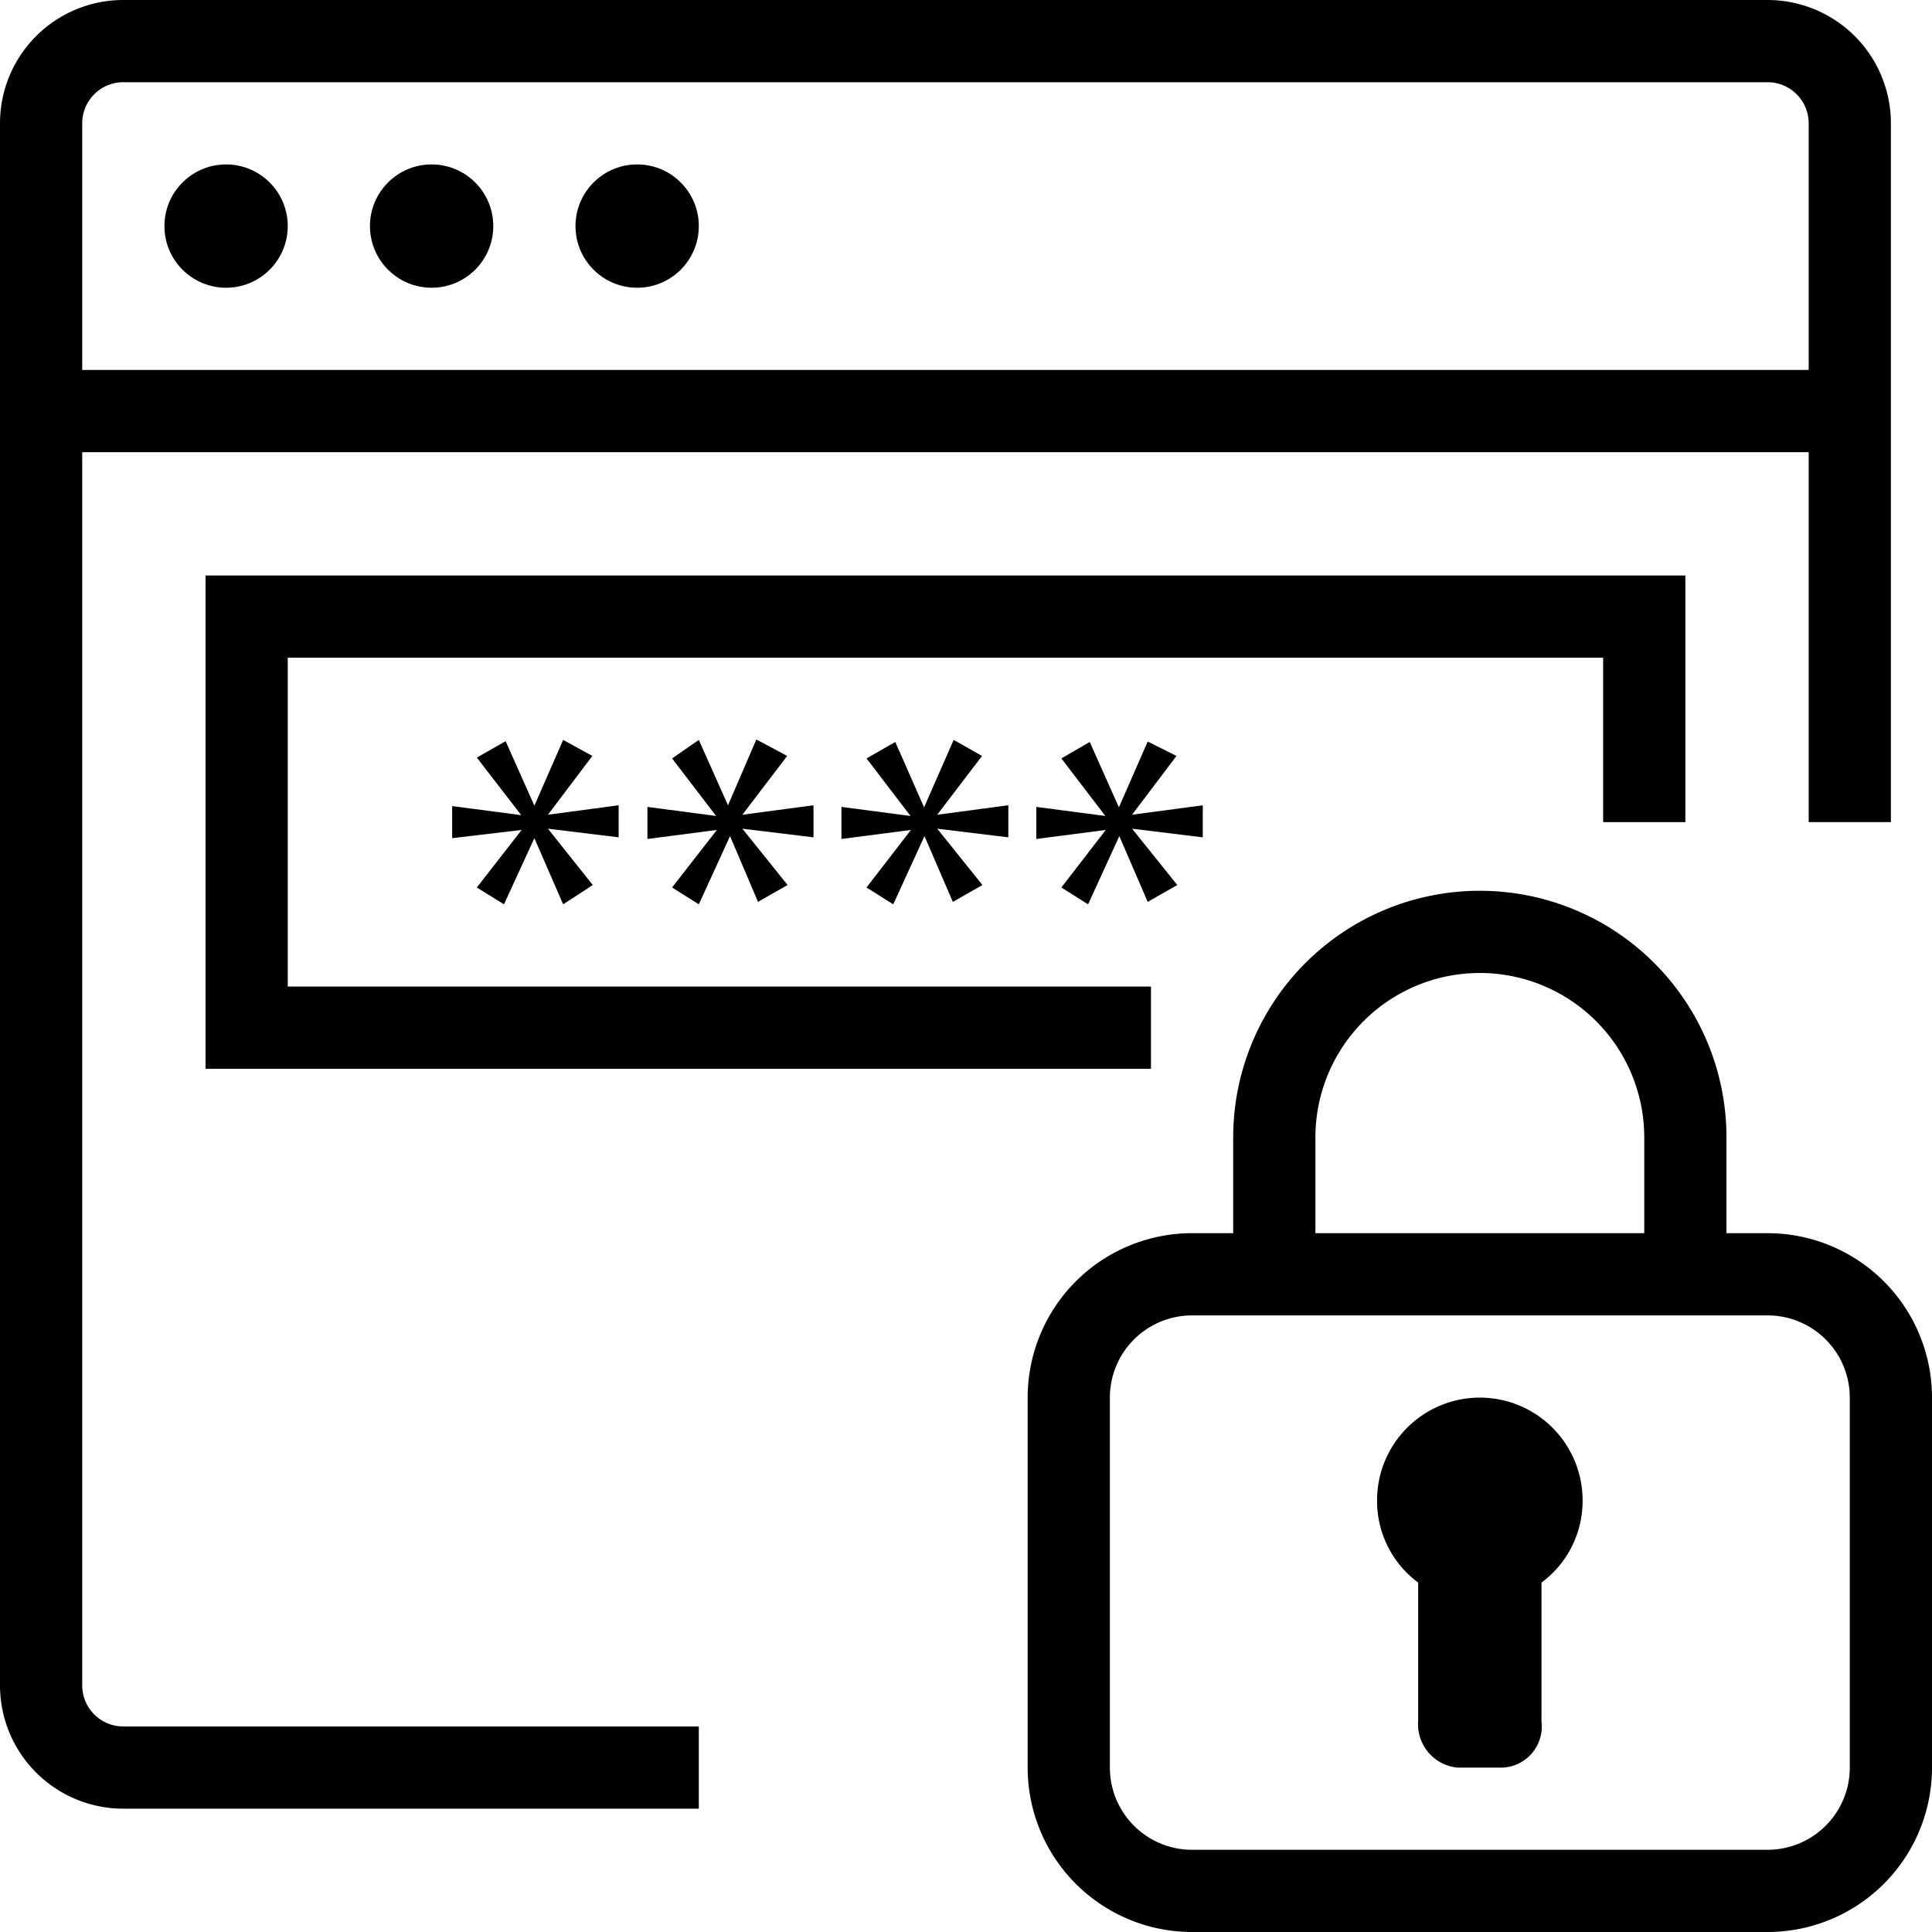 <svg xmlns="http://www.w3.org/2000/svg" viewBox="0 0 47 47"><title>token</title><path d="M52,10H12a3,3,0,0,0-3,3V51a3,3,0,0,0,3,3H26V52H12a1,1,0,0,1-1-1V21H53v9h2V13A3,3,0,0,0,52,10ZM11,19V13a1,1,0,0,1,1-1H52a1,1,0,0,1,1,1v6Z" transform="translate(-9 -10)"/><circle cx="5.5" cy="5.5" r="1.5"/><circle cx="10.5" cy="5.5" r="1.5"/><circle cx="15.5" cy="5.5" r="1.5"/><path d="M52,40H51V37.67a6,6,0,0,0-12,0V40H38a4,4,0,0,0-4,4v9a4,4,0,0,0,4,4H52a4,4,0,0,0,4-4V44A4,4,0,0,0,52,40ZM41,37.67a4,4,0,0,1,8,0V40H41ZM54,53a2,2,0,0,1-2,2H38a2,2,0,0,1-2-2V44a2,2,0,0,1,2-2H52a2,2,0,0,1,2,2Z" transform="translate(-9 -10)"/><path d="M47.5,46.5a2.5,2.5,0,0,0-5,0,2.47,2.47,0,0,0,1,2h0v3.36A1.06,1.06,0,0,0,44.45,53h1.12a1,1,0,0,0,.93-1.12V48.5h0A2.47,2.47,0,0,0,47.5,46.5Z" transform="translate(-9 -10)"/><polygon points="28 26 5 26 5 14 41 14 41 20 39 20 39 16 7 16 7 24 28 24 28 26"/><path d="M23.41,28.39l-1.08,1.43v0l1.72-.23v.78l-1.72-.21v0l1.09,1.37L22.7,32,22,30.39h0L21.26,32l-.66-.41,1.09-1.4v0L20,30.39v-.78l1.68.22v0l-1.08-1.4.7-.4L22,29.6h0l.7-1.6Z" transform="translate(-9 -10)"/><path d="M28.15,28.39l-1.09,1.43v0l1.73-.23v.78l-1.73-.21v0l1.1,1.37-.72.41-.68-1.6h0L26,32l-.65-.41,1.09-1.4v0l-1.69.22v-.78l1.67.22v0l-1.07-1.4L26,28l.71,1.59h0l.69-1.6Z" transform="translate(-9 -10)"/><path d="M32.89,28.39,31.8,29.82v0l1.73-.23v.78l-1.73-.21v0l1.1,1.37-.72.41-.69-1.6h0L30.73,32l-.65-.41,1.08-1.4v0l-1.69.22v-.78l1.68.22v0l-1.07-1.4.7-.4.7,1.59h0L32.2,28Z" transform="translate(-9 -10)"/><path d="M37.62,28.39l-1.08,1.43v0l1.72-.23v.78l-1.72-.21v0l1.1,1.37-.72.41-.69-1.6h0L35.47,32l-.65-.41,1.08-1.4v0l-1.69.22v-.78l1.68.22v0l-1.07-1.4.69-.4.71,1.59h0l.7-1.6Z" transform="translate(-9 -10)"/></svg>